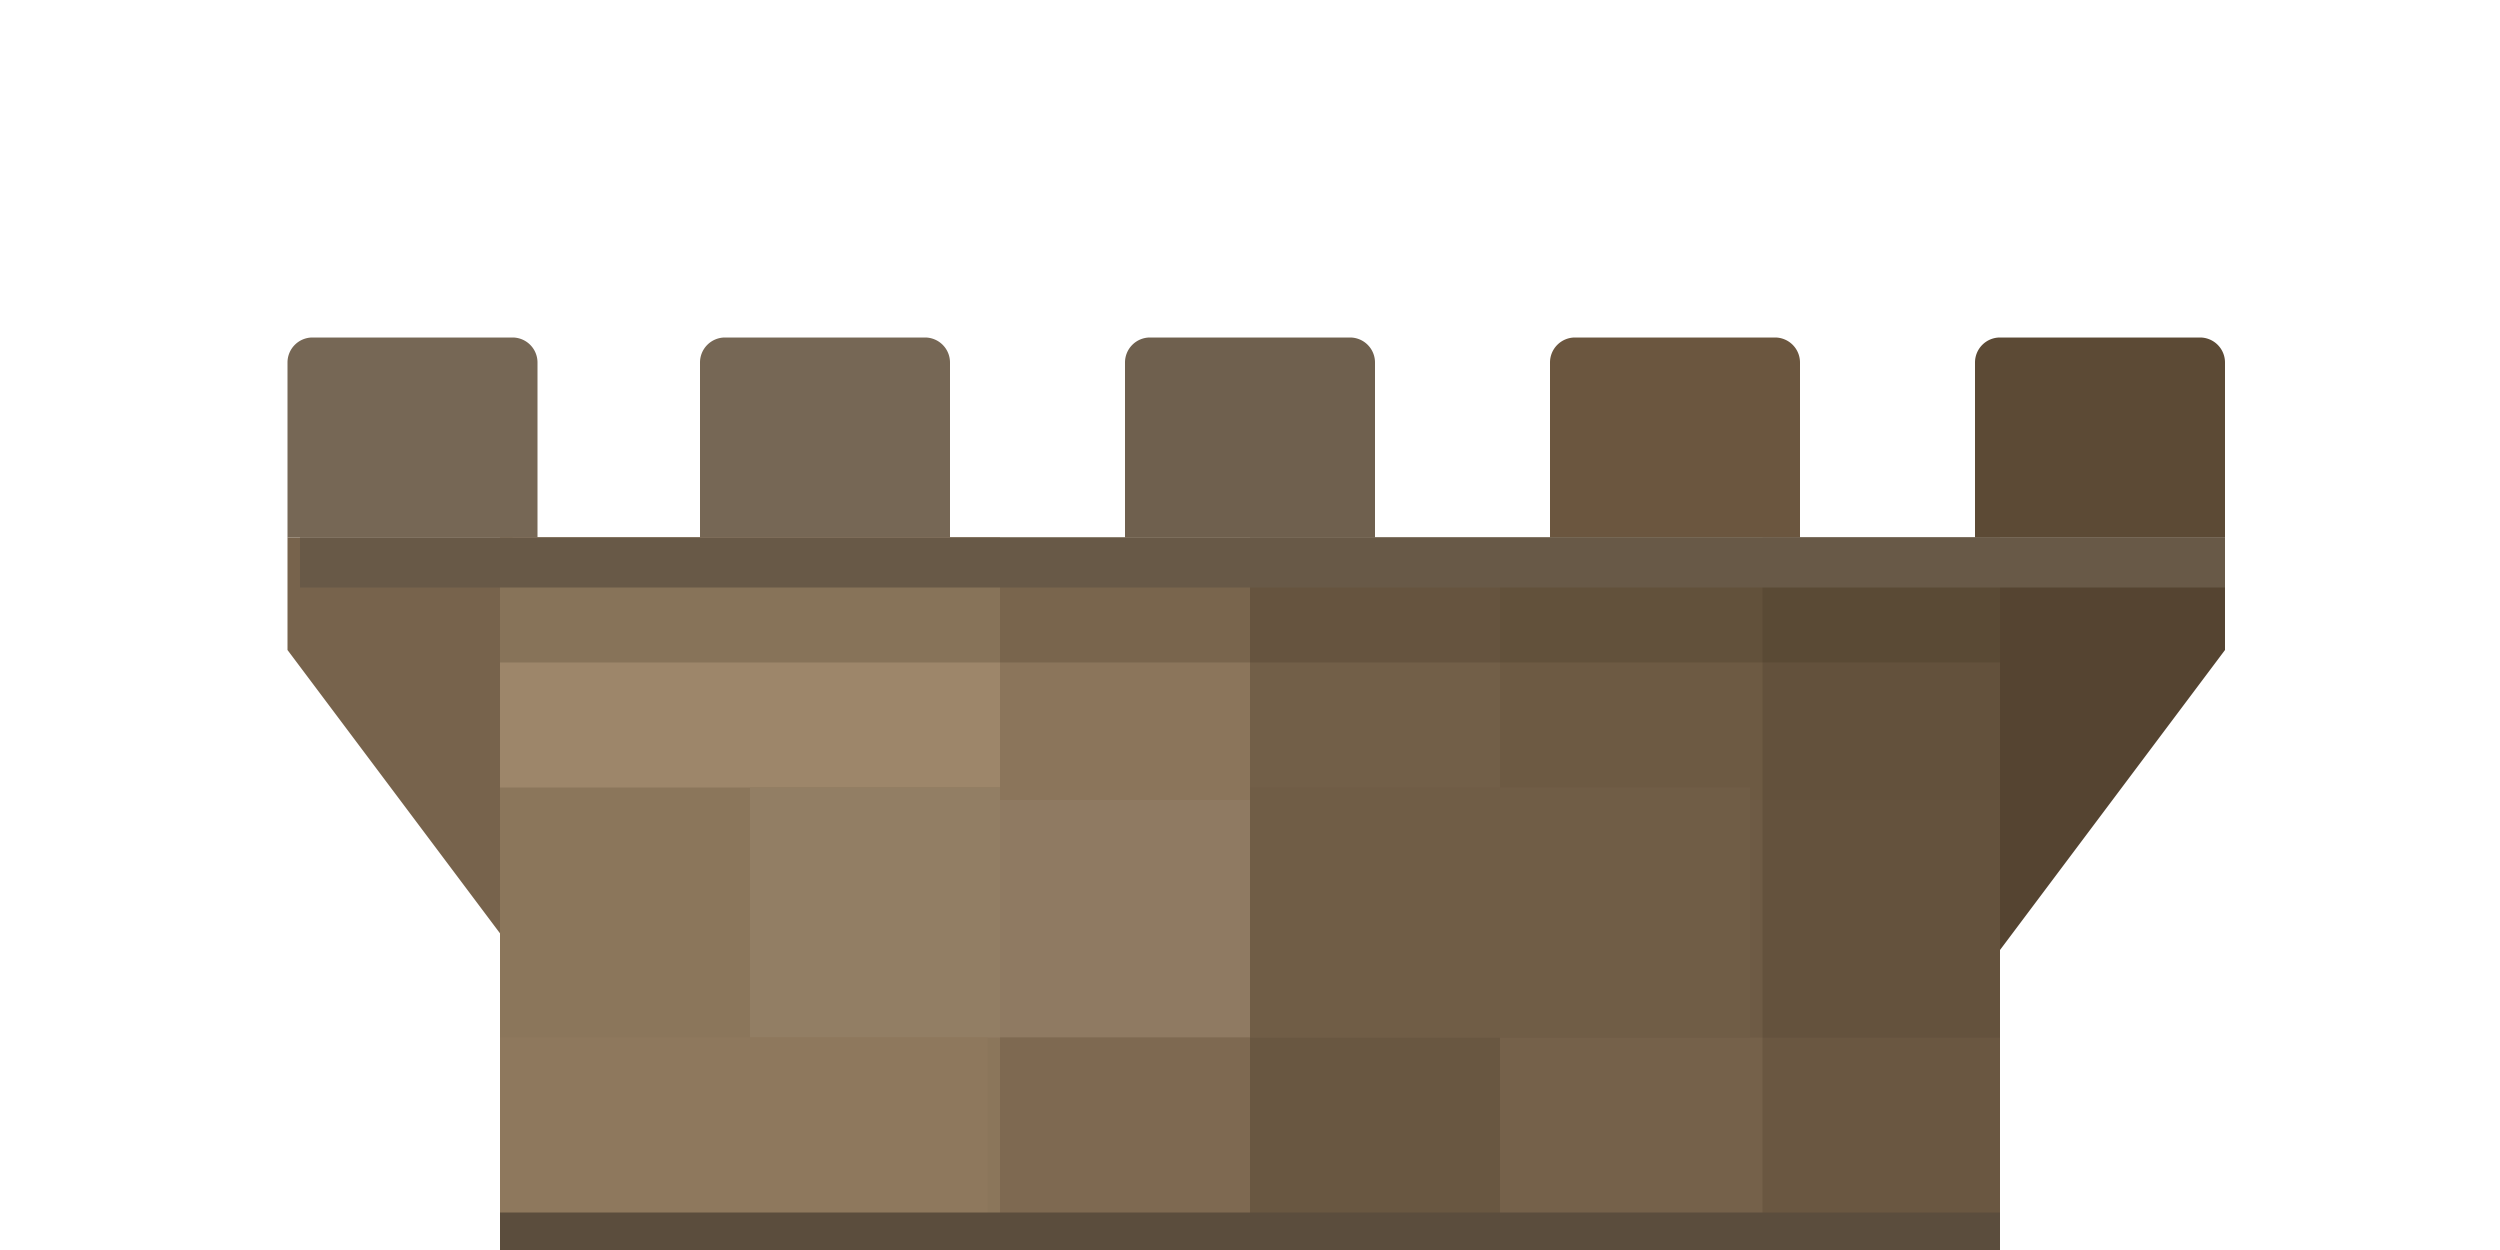 <svg xmlns="http://www.w3.org/2000/svg" width="200" height="100" viewBox="0 0 200 100">
  <path fill="#5c4a35" class="cls-1" d="M160,27h16a2,2,0,0,1,2,2V43a0,0,0,0,1,0,0H158a0,0,0,0,1,0,0V29A2,2,0,0,1,160,27Z"/>
  <path fill="#766755" class="cls-2" d="M25,27H41a2,2,0,0,1,2,2V43a0,0,0,0,1,0,0H23a0,0,0,0,1,0,0V29A2,2,0,0,1,25,27Z"/>
  <path fill="#766755" class="cls-2" d="M58,27H74a2,2,0,0,1,2,2V43a0,0,0,0,1,0,0H56a0,0,0,0,1,0,0V29A2,2,0,0,1,58,27Z"/>
  <path fill="#6b563f" class="cls-3" d="M126,27h16a2,2,0,0,1,2,2V43a0,0,0,0,1,0,0H124a0,0,0,0,1,0,0V29A2,2,0,0,1,126,27Z"/>
  <path fill="#6f604e" class="cls-4" d="M92,27h16a2,2,0,0,1,2,2V43a0,0,0,0,1,0,0H90a0,0,0,0,1,0,0V29A2,2,0,0,1,92,27Z"/>
  <path fill="#554431" class="cls-5" fill-rule="evenodd" d="M178,52V43H160V76Z"/>
  <path fill="#77634c" class="cls-6" fill-rule="evenodd" d="M23,52V43H41V76Z"/>
  <rect fill="#856f56" class="cls-7" x="40" y="43" width="120" height="57"/>
  <rect fill="#9e866b" class="cls-8" x="40" y="43" width="40" height="20"/>
  <rect fill="#8f7a62" class="cls-9" x="60" y="63" width="40" height="20"/>
  <rect fill="#7e6951" class="cls-10" x="80" y="83" width="40" height="17"/>
  <rect fill="#8f785e" class="cls-11" x="120" y="83" width="40" height="17"/>
  <rect fill="#8b755b" class="cls-12" x="80" y="44" width="40" height="20"/>
  <rect fill="#846e54" class="cls-13" x="120" y="44" width="40" height="20"/>
  <rect fill="#897258" class="cls-14" x="100" y="63" width="40" height="20"/>
  <rect fill="#897258" class="cls-14" x="40" y="83" width="39" height="17"/>
  <rect fill="#9a8869" class="cls-15" opacity="0.3" x="40" y="43" width="40" height="57"/>
  <rect fill="#3d3022" class="cls-16" opacity="0.32" x="100" y="43" width="60" height="57"/>
  <rect fill="#3d3022" class="cls-17" opacity="0.2" x="141" y="43" width="19" height="57"/>
  <rect fill="#3d3022" class="cls-18" opacity="0.23" x="40" y="43" width="120" height="10"/>
  <rect fill="#685947" class="cls-19" x="24" y="43" width="154" height="4"/>
  <rect fill="#5b4d3d" class="cls-20" x="40" y="97" width="120" height="4"/>
</svg>
